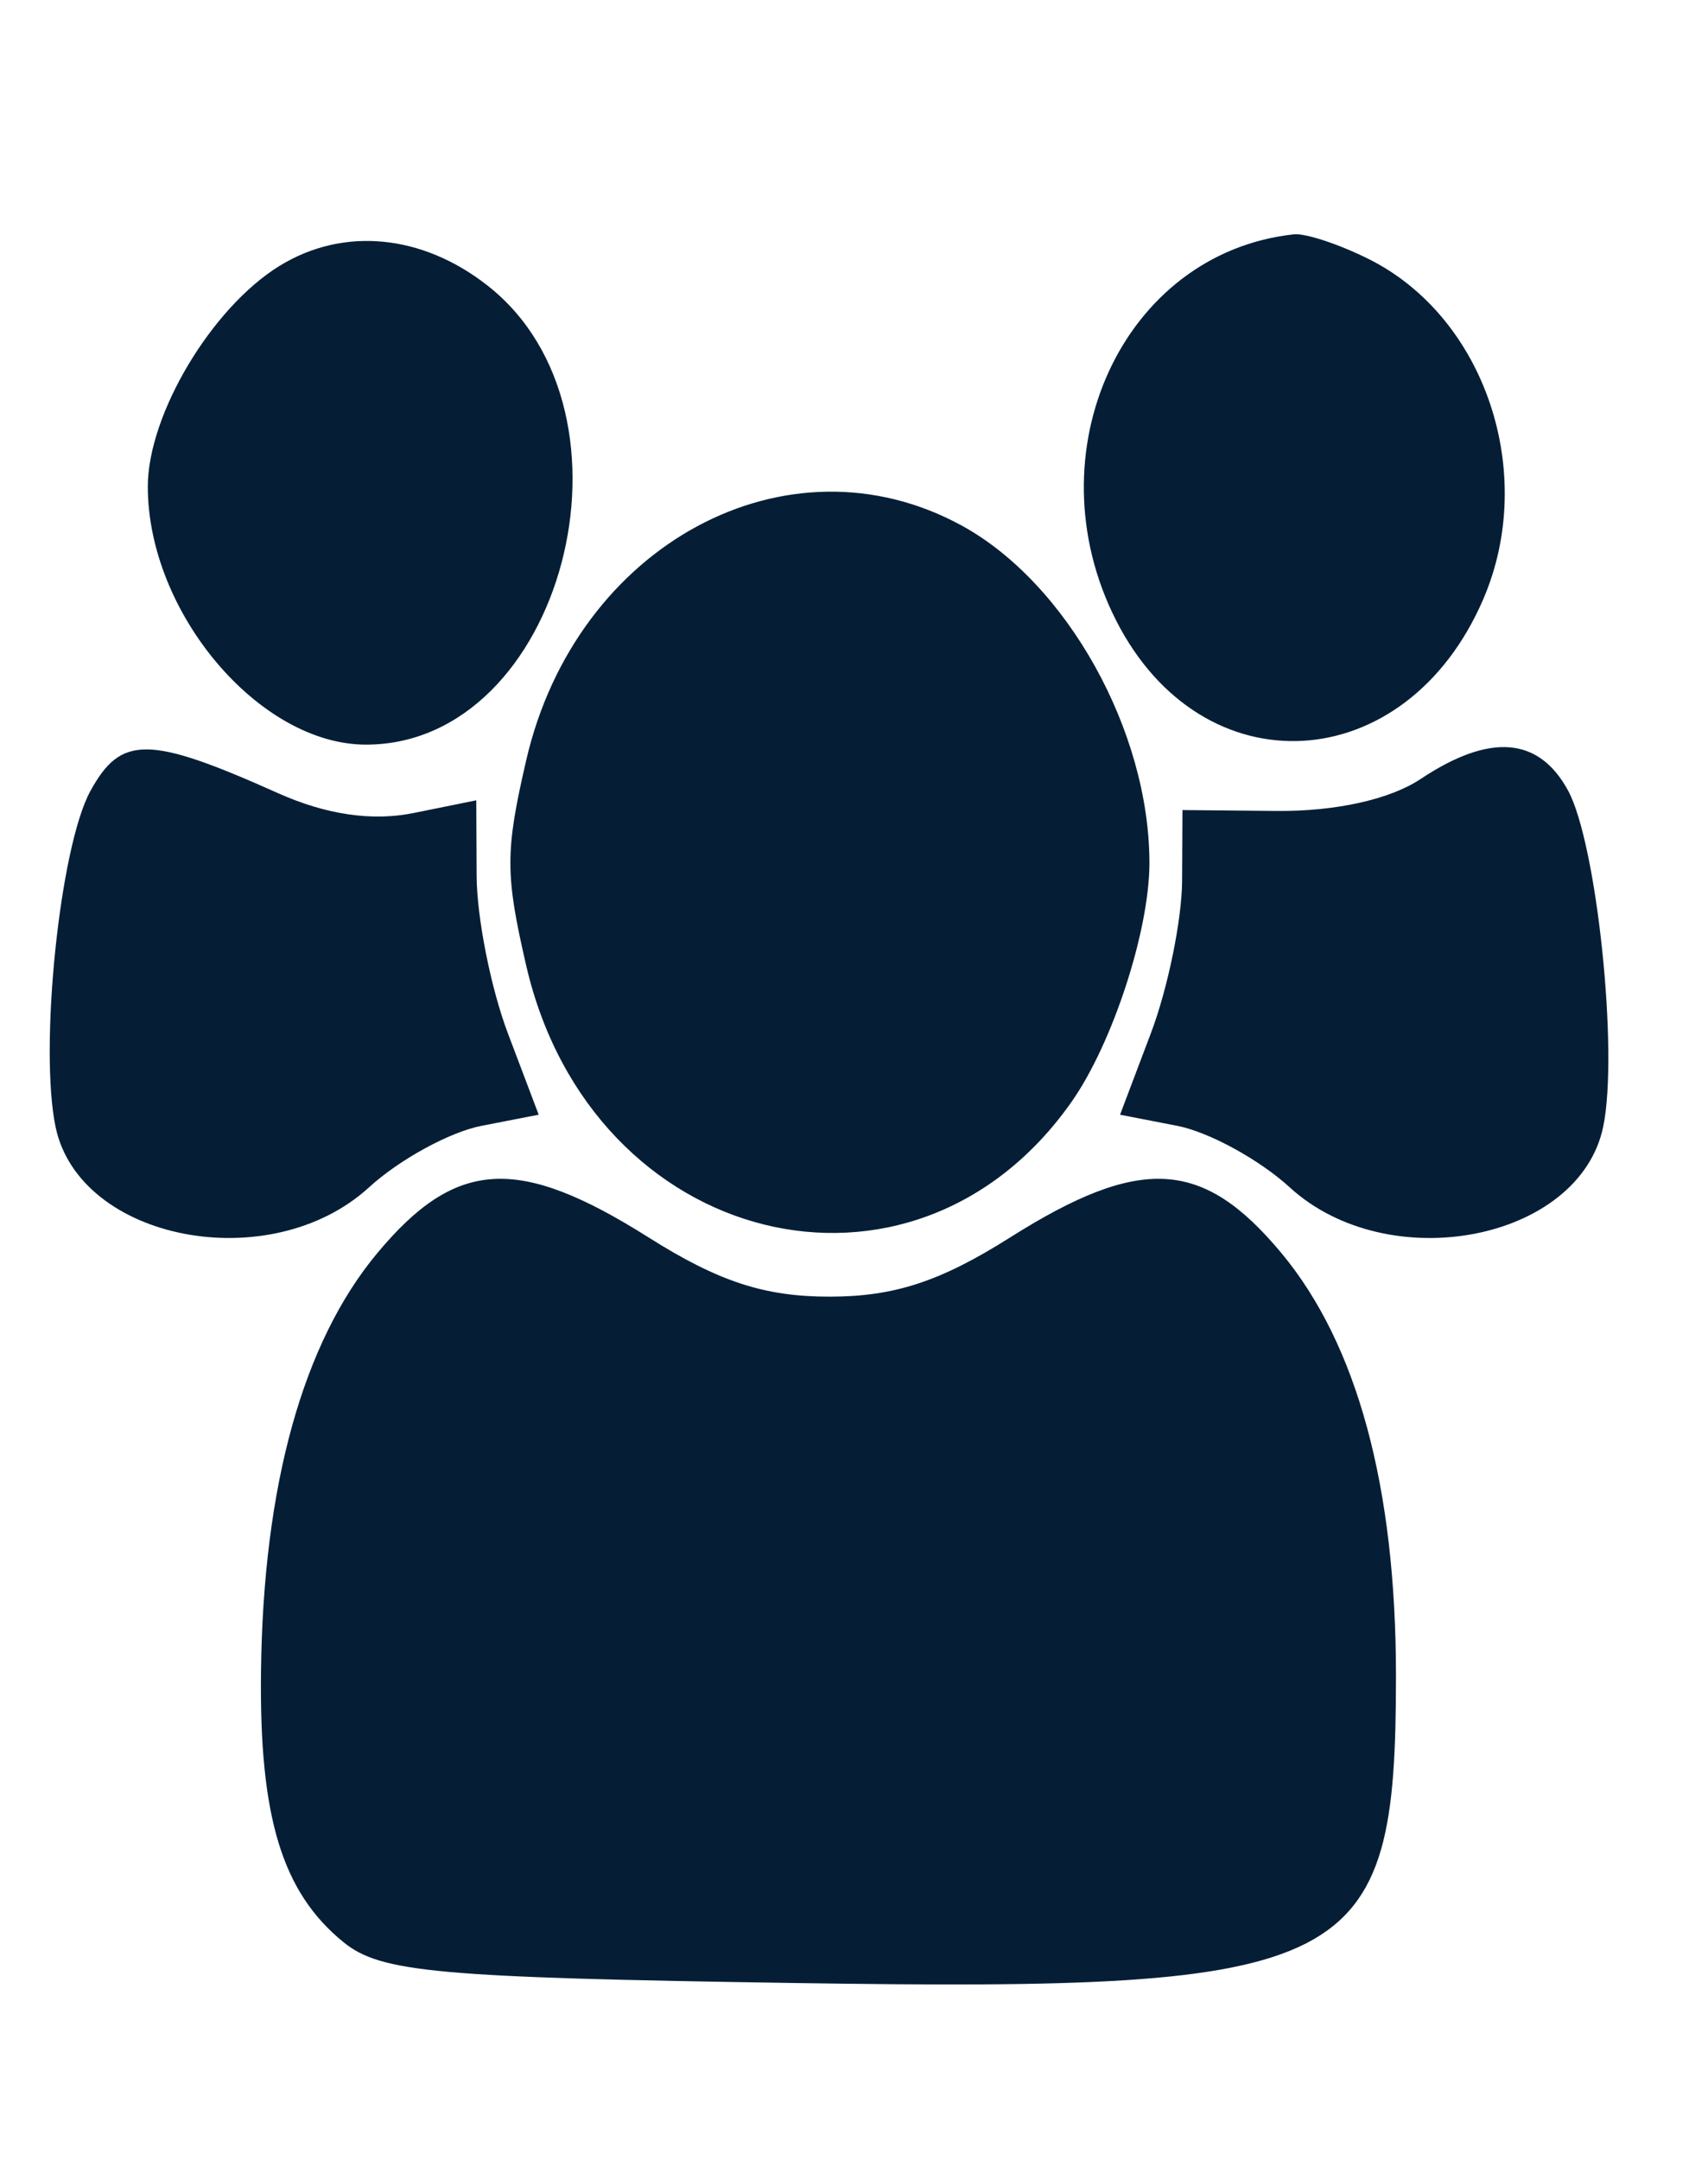 <svg width="87" height="110" viewBox="0 0 87 110" fill="none" xmlns="http://www.w3.org/2000/svg">
<path fill-rule="evenodd" clip-rule="evenodd" d="M0 109.208H43.5H87V54.991V0.773V109.208H0ZM24.843 14.55C33.123 21.062 28.649 37.922 18.641 37.922C13.211 37.922 7.529 31.203 7.529 24.783C7.529 21.114 10.778 15.669 14.238 13.541C17.489 11.541 21.502 11.922 24.843 14.55ZM69.737 13.202C75.66 16.172 78.321 24.113 75.545 30.533C71.602 39.653 61.243 40.244 56.851 31.598C52.509 23.052 57.192 12.88 65.904 11.934C66.494 11.87 68.219 12.44 69.737 13.202ZM48.972 26.758C54.342 29.684 58.548 37.236 58.548 43.947C58.548 47.381 56.677 53.124 54.587 56.106C46.502 67.638 30.132 63.56 26.806 49.187C25.729 44.532 25.729 43.361 26.806 38.706C29.347 27.723 40.105 21.923 48.972 26.758ZM14.163 40.394C16.61 41.49 18.955 41.834 21.065 41.405L24.26 40.758L24.278 44.611C24.288 46.731 25.003 50.333 25.867 52.616L27.439 56.769L24.516 57.338C22.909 57.651 20.337 59.058 18.8 60.465C13.772 65.068 4.045 63.197 2.831 57.394C1.988 53.361 3.044 43.143 4.598 40.296C6.162 37.432 7.577 37.447 14.163 40.394ZM79.867 40.251C81.338 42.947 82.453 53.596 81.661 57.386C80.446 63.197 70.722 65.071 65.69 60.465C64.153 59.058 61.581 57.651 59.974 57.338L57.052 56.769L58.623 52.616C59.487 50.333 60.202 46.842 60.212 44.859L60.231 41.254L65.041 41.299C68.029 41.327 70.801 40.712 72.361 39.673C75.884 37.328 78.376 37.519 79.867 40.251ZM33.043 63.023C36.602 65.27 38.94 66.035 42.245 66.035C45.55 66.035 47.889 65.27 51.447 63.023C58.088 58.83 61.267 59.01 65.261 63.804C69.133 68.451 71.106 75.722 71.106 85.344C71.106 100.391 69.088 101.423 40.519 100.99C22.244 100.713 19.389 100.454 17.487 98.903C14.368 96.36 13.207 92.549 13.294 85.148C13.405 75.651 15.427 68.367 19.215 63.821C23.225 59.009 26.395 58.826 33.043 63.023Z" fill="#051E36"/>
</svg>
